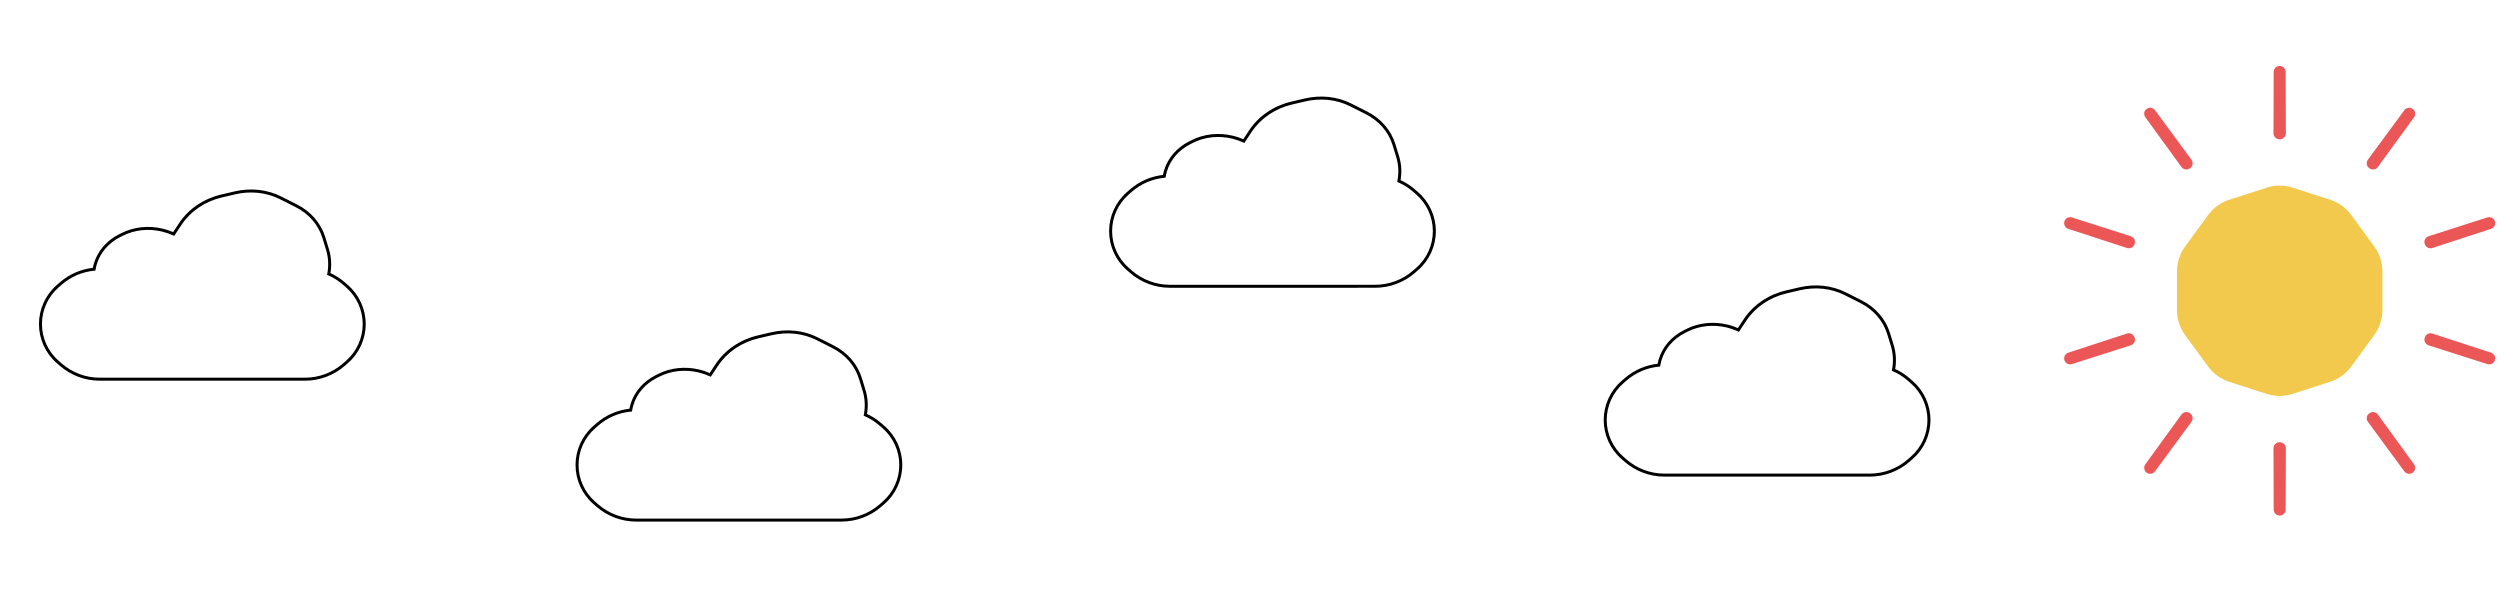 <svg width="834" height="198" viewBox="0 0 834 198" fill="none" xmlns="http://www.w3.org/2000/svg">
<g filter="url(#filter0_d_155_1498)">
<path fill-rule="evenodd" clip-rule="evenodd" d="M455.815 33.631C460.342 35.912 463.639 39.713 465.037 44.267L466.247 48.208C467.063 50.865 467.196 53.657 466.677 56.385C468.502 57.185 470.21 58.262 471.735 59.593L472.761 60.489C476.408 63.67 478.5 68.273 478.5 73.112C478.5 77.951 476.408 82.554 472.761 85.735L471.735 86.631C468.138 89.769 463.525 91.499 458.751 91.499L453.427 91.499H452.866C452.85 91.5 452.834 91.5 452.818 91.5L396.184 91.5C396.18 91.5 396.176 91.5 396.172 91.5H395.573L390.249 91.5C385.475 91.5 380.862 89.771 377.265 86.632L376.239 85.737C372.592 82.555 370.5 77.953 370.5 73.113C370.5 68.274 372.592 63.672 376.239 60.49L377.265 59.595C380.394 56.864 384.292 55.2 388.396 54.813C388.498 54.202 388.638 53.594 388.819 52.995C390.027 48.987 392.915 45.639 396.894 43.634L397.799 43.178C401.778 41.174 406.546 40.665 411.127 41.757C412.448 42.071 413.724 42.512 414.935 43.065L417.147 39.722C420.204 35.102 425.176 31.723 430.878 30.39L435.395 29.334C440.613 28.114 446.034 28.704 450.562 30.985L455.815 33.631Z" fill="white"/>
<path d="M465.037 44.267L465.515 44.12V44.12L465.037 44.267ZM455.815 33.631L456.04 33.185L455.815 33.631ZM466.247 48.208L465.769 48.355V48.355L466.247 48.208ZM466.677 56.385L466.185 56.291L466.111 56.683L466.476 56.843L466.677 56.385ZM471.735 59.593L471.406 59.97L471.735 59.593ZM472.761 60.489L472.433 60.865L472.761 60.489ZM472.761 85.735L472.433 85.358L472.761 85.735ZM471.735 86.631L472.064 87.007V87.007L471.735 86.631ZM458.751 91.499V91.999V91.499ZM453.427 91.499V90.999V91.499ZM452.866 91.499V90.999H452.848L452.83 91L452.866 91.499ZM396.172 91.5L396.181 91H396.172V91.5ZM395.573 91.5V91V91.5ZM390.249 91.5V92V91.5ZM377.265 86.632L376.936 87.009H376.936L377.265 86.632ZM376.239 85.737L376.567 85.36H376.567L376.239 85.737ZM376.239 60.49L375.91 60.113L376.239 60.49ZM377.265 59.595L377.594 59.971L377.265 59.595ZM388.396 54.813L388.443 55.311L388.826 55.275L388.889 54.895L388.396 54.813ZM388.819 52.995L388.34 52.85L388.819 52.995ZM396.894 43.634L397.119 44.081L396.894 43.634ZM397.799 43.178L397.574 42.732L397.799 43.178ZM411.127 41.757L411.243 41.27L411.127 41.757ZM414.935 43.065L414.727 43.52L415.116 43.697L415.352 43.341L414.935 43.065ZM417.147 39.722L416.73 39.447L417.147 39.722ZM430.878 30.39L430.764 29.903L430.878 30.39ZM435.395 29.334L435.509 29.821L435.395 29.334ZM450.562 30.985L450.787 30.538V30.538L450.562 30.985ZM465.515 44.12C464.074 39.427 460.68 35.522 456.04 33.185L455.59 34.078C460.005 36.302 463.203 39.999 464.559 44.413L465.515 44.12ZM466.725 48.061L465.515 44.12L464.559 44.413L465.769 48.355L466.725 48.061ZM467.168 56.478C467.702 53.673 467.566 50.798 466.725 48.061L465.769 48.355C466.561 50.931 466.69 53.641 466.185 56.291L467.168 56.478ZM472.064 59.216C470.5 57.852 468.749 56.747 466.877 55.927L466.476 56.843C468.255 57.622 469.92 58.673 471.406 59.97L472.064 59.216ZM473.09 60.112L472.064 59.216L471.406 59.97L472.433 60.865L473.09 60.112ZM479 73.112C479 68.128 476.845 63.388 473.09 60.112L472.433 60.865C475.97 63.952 478 68.417 478 73.112H479ZM473.09 86.112C476.845 82.835 479 78.095 479 73.112H478C478 77.806 475.97 82.272 472.433 85.358L473.09 86.112ZM472.064 87.007L473.09 86.112L472.433 85.358L471.406 86.254L472.064 87.007ZM458.751 91.999C463.646 91.999 468.375 90.226 472.064 87.007L471.406 86.254C467.9 89.313 463.404 90.999 458.751 90.999V91.999ZM453.427 91.999L458.751 91.999V90.999L453.427 90.999V91.999ZM452.866 91.999H453.427V90.999H452.866V91.999ZM452.83 91C452.826 91 452.823 91 452.818 91V92C452.846 92 452.874 91.999 452.901 91.998L452.83 91ZM452.818 91L396.184 91V92L452.818 92V91ZM396.184 91C396.183 91 396.182 91 396.181 91L396.163 92C396.17 92 396.177 92 396.184 92V91ZM395.573 92H396.172V91H395.573V92ZM390.249 92L395.573 92V91L390.249 91V92ZM376.936 87.009C380.625 90.227 385.354 92 390.249 92V91C385.596 91 381.1 89.315 377.594 86.255L376.936 87.009ZM375.91 86.114L376.936 87.009L377.594 86.255L376.567 85.36L375.91 86.114ZM370 73.113C370 78.097 372.155 82.837 375.91 86.114L376.567 85.36C373.03 82.273 371 77.808 371 73.113H370ZM375.91 60.113C372.155 63.39 370 68.13 370 73.113H371C371 68.419 373.03 63.953 376.567 60.867L375.91 60.113ZM376.936 59.218L375.91 60.113L376.567 60.867L377.594 59.971L376.936 59.218ZM388.349 54.316C384.141 54.712 380.145 56.418 376.936 59.218L377.594 59.971C380.644 57.31 384.443 55.688 388.443 55.311L388.349 54.316ZM388.34 52.85C388.154 53.471 388.008 54.099 387.903 54.732L388.889 54.895C388.987 54.304 389.123 53.718 389.298 53.139L388.34 52.85ZM396.669 43.188C392.577 45.249 389.59 48.702 388.34 52.85L389.298 53.139C390.463 49.272 393.254 46.028 397.119 44.081L396.669 43.188ZM397.574 42.732L396.669 43.188L397.119 44.081L398.024 43.625L397.574 42.732ZM411.243 41.27C406.554 40.153 401.665 40.671 397.574 42.732L398.024 43.625C401.891 41.677 406.538 41.177 411.012 42.243L411.243 41.27ZM415.142 42.61C413.902 42.044 412.596 41.593 411.243 41.27L411.012 42.243C412.301 42.55 413.546 42.98 414.727 43.52L415.142 42.61ZM416.73 39.447L414.518 42.789L415.352 43.341L417.564 39.998L416.73 39.447ZM430.764 29.903C424.945 31.264 419.861 34.714 416.73 39.447L417.564 39.998C420.546 35.491 425.406 32.183 430.991 30.877L430.764 29.903ZM435.281 28.847L430.764 29.903L430.991 30.877L435.509 29.821L435.281 28.847ZM450.787 30.538C446.148 28.202 440.606 27.602 435.281 28.847L435.509 29.821C440.62 28.626 445.92 29.207 450.337 31.432L450.787 30.538ZM456.04 33.185L450.787 30.538L450.337 31.432L455.59 34.078L456.04 33.185Z" fill="black"/>
</g>
<g filter="url(#filter1_d_155_1498)">
<path fill-rule="evenodd" clip-rule="evenodd" d="M277.815 111.631C282.342 113.912 285.639 117.713 287.037 122.267L288.247 126.208C289.063 128.865 289.196 131.657 288.677 134.385C290.502 135.185 292.21 136.262 293.735 137.593L294.761 138.488C298.408 141.67 300.5 146.273 300.5 151.112C300.5 155.951 298.408 160.554 294.761 163.735L293.735 164.631C290.138 167.769 285.525 169.499 280.751 169.499L275.427 169.499H274.866C274.85 169.5 274.834 169.5 274.818 169.5H218.184C218.18 169.5 218.176 169.5 218.172 169.5H217.573L212.249 169.5C207.475 169.5 202.862 167.771 199.265 164.632L198.239 163.737C194.592 160.555 192.5 155.952 192.5 151.113C192.5 146.274 194.592 141.672 198.239 138.49L199.265 137.595C202.394 134.864 206.292 133.2 210.396 132.814C210.498 132.202 210.638 131.594 210.819 130.995C212.027 126.987 214.915 123.639 218.894 121.634L219.799 121.178C223.778 119.174 228.546 118.665 233.127 119.757C234.448 120.071 235.724 120.512 236.935 121.065L239.147 117.722C242.204 113.103 247.176 109.723 252.878 108.39L257.395 107.334C262.613 106.114 268.034 106.704 272.562 108.985L277.815 111.631Z" fill="white"/>
<path d="M287.037 122.267L287.515 122.12V122.12L287.037 122.267ZM277.815 111.631L278.04 111.185L277.815 111.631ZM288.247 126.208L287.769 126.355V126.355L288.247 126.208ZM288.677 134.385L288.185 134.291L288.111 134.683L288.476 134.843L288.677 134.385ZM293.735 137.593L293.406 137.97L293.735 137.593ZM294.761 138.488L294.433 138.865L294.761 138.488ZM294.761 163.735L294.433 163.358L294.761 163.735ZM293.735 164.631L294.064 165.007V165.007L293.735 164.631ZM280.751 169.499V169.999V169.499ZM275.427 169.499V168.999V169.499ZM274.866 169.499V168.999H274.848L274.83 169L274.866 169.499ZM218.172 169.5L218.181 169H218.172V169.5ZM217.573 169.5V169V169.5ZM212.249 169.5V170V169.5ZM199.265 164.632L198.936 165.009H198.936L199.265 164.632ZM198.239 163.737L198.567 163.36H198.567L198.239 163.737ZM198.239 138.49L197.91 138.113L198.239 138.49ZM199.265 137.595L199.594 137.971L199.265 137.595ZM210.396 132.814L210.443 133.311L210.826 133.275L210.889 132.895L210.396 132.814ZM210.819 130.995L210.34 130.85L210.819 130.995ZM218.894 121.634L219.119 122.081L218.894 121.634ZM219.799 121.178L219.574 120.732L219.799 121.178ZM233.127 119.757L233.243 119.27L233.127 119.757ZM236.935 121.065L236.727 121.52L237.116 121.698L237.352 121.341L236.935 121.065ZM239.147 117.722L238.73 117.446L239.147 117.722ZM252.878 108.39L252.764 107.903L252.878 108.39ZM257.395 107.334L257.509 107.821L257.395 107.334ZM272.562 108.985L272.787 108.539V108.539L272.562 108.985ZM287.515 122.12C286.074 117.427 282.68 113.522 278.04 111.185L277.59 112.078C282.005 114.302 285.203 117.999 286.559 122.413L287.515 122.12ZM288.725 126.061L287.515 122.12L286.559 122.413L287.769 126.355L288.725 126.061ZM289.168 134.478C289.702 131.673 289.566 128.798 288.725 126.061L287.769 126.355C288.561 128.931 288.69 131.641 288.185 134.291L289.168 134.478ZM294.064 137.216C292.5 135.852 290.749 134.747 288.877 133.927L288.476 134.843C290.255 135.622 291.92 136.673 293.406 137.97L294.064 137.216ZM295.09 138.112L294.064 137.216L293.406 137.97L294.433 138.865L295.09 138.112ZM301 151.112C301 146.128 298.845 141.388 295.09 138.112L294.433 138.865C297.97 141.952 300 146.417 300 151.112H301ZM295.09 164.112C298.845 160.835 301 156.095 301 151.112H300C300 155.807 297.97 160.272 294.433 163.358L295.09 164.112ZM294.064 165.007L295.09 164.112L294.433 163.358L293.406 164.254L294.064 165.007ZM280.751 169.999C285.646 169.999 290.375 168.226 294.064 165.007L293.406 164.254C289.9 167.313 285.404 168.999 280.751 168.999V169.999ZM275.427 169.999L280.751 169.999V168.999L275.427 168.999V169.999ZM274.866 169.999H275.427V168.999H274.866V169.999ZM274.83 169C274.826 169 274.823 169 274.818 169V170C274.846 170 274.874 169.999 274.901 169.997L274.83 169ZM274.818 169H218.184V170H274.818V169ZM218.184 169C218.183 169 218.182 169 218.181 169L218.163 170C218.17 170 218.177 170 218.184 170V169ZM217.573 170H218.172V169H217.573V170ZM212.249 170L217.573 170V169L212.249 169V170ZM198.936 165.009C202.625 168.227 207.354 170 212.249 170V169C207.596 169 203.1 167.315 199.594 164.255L198.936 165.009ZM197.91 164.113L198.936 165.009L199.594 164.255L198.567 163.36L197.91 164.113ZM192 151.113C192 156.097 194.155 160.837 197.91 164.113L198.567 163.36C195.03 160.273 193 155.808 193 151.113H192ZM197.91 138.113C194.155 141.39 192 146.13 192 151.113H193C193 146.419 195.03 141.953 198.567 138.867L197.91 138.113ZM198.936 137.218L197.91 138.113L198.567 138.867L199.594 137.971L198.936 137.218ZM210.349 132.316C206.141 132.712 202.145 134.418 198.936 137.218L199.594 137.971C202.644 135.31 206.443 133.688 210.443 133.311L210.349 132.316ZM210.34 130.85C210.154 131.471 210.008 132.099 209.903 132.732L210.889 132.895C210.987 132.304 211.123 131.718 211.298 131.139L210.34 130.85ZM218.669 121.188C214.577 123.249 211.59 126.702 210.34 130.85L211.298 131.139C212.463 127.272 215.254 124.028 219.119 122.081L218.669 121.188ZM219.574 120.732L218.669 121.188L219.119 122.081L220.024 121.625L219.574 120.732ZM233.243 119.27C228.554 118.153 223.665 118.671 219.574 120.732L220.024 121.625C223.891 119.677 228.538 119.177 233.012 120.243L233.243 119.27ZM237.142 120.61C235.902 120.044 234.596 119.593 233.243 119.27L233.012 120.243C234.301 120.55 235.546 120.98 236.727 121.52L237.142 120.61ZM238.73 117.446L236.518 120.789L237.352 121.341L239.564 117.998L238.73 117.446ZM252.764 107.903C246.945 109.264 241.861 112.714 238.73 117.446L239.564 117.998C242.546 113.491 247.406 110.183 252.991 108.877L252.764 107.903ZM257.281 106.847L252.764 107.903L252.991 108.877L257.509 107.821L257.281 106.847ZM272.787 108.539C268.148 106.202 262.606 105.602 257.281 106.847L257.509 107.821C262.62 106.626 267.92 107.207 272.337 109.432L272.787 108.539ZM278.04 111.185L272.787 108.539L272.337 109.432L277.59 112.078L278.04 111.185Z" fill="black"/>
</g>
<g filter="url(#filter2_d_155_1498)">
<path fill-rule="evenodd" clip-rule="evenodd" d="M620.815 96.631C625.342 98.912 628.639 102.713 630.037 107.267L631.247 111.208C632.063 113.865 632.196 116.657 631.677 119.385C633.502 120.185 635.21 121.262 636.735 122.593L637.761 123.488C641.408 126.67 643.5 131.273 643.5 136.112C643.5 140.951 641.408 145.554 637.761 148.735L636.735 149.631C633.138 152.769 628.525 154.499 623.751 154.499L618.427 154.499H617.866C617.85 154.5 617.834 154.5 617.818 154.5H561.184C561.18 154.5 561.176 154.5 561.172 154.5H560.573L555.249 154.5C550.475 154.5 545.862 152.771 542.265 149.632L541.239 148.737C537.592 145.555 535.5 140.952 535.5 136.113C535.5 131.274 537.592 126.672 541.239 123.49L542.265 122.595C545.394 119.864 549.292 118.2 553.396 117.814C553.498 117.202 553.638 116.594 553.819 115.995C555.027 111.987 557.915 108.639 561.894 106.634L562.799 106.178C566.778 104.174 571.546 103.665 576.127 104.757C577.448 105.071 578.724 105.512 579.935 106.065L582.147 102.722C585.204 98.103 590.176 94.723 595.878 93.39L600.395 92.334C605.613 91.114 611.034 91.704 615.562 93.985L620.815 96.631Z" fill="white"/>
<path d="M630.037 107.267L630.515 107.12V107.12L630.037 107.267ZM620.815 96.631L621.04 96.185L620.815 96.631ZM631.247 111.208L630.769 111.355V111.355L631.247 111.208ZM631.677 119.385L631.185 119.291L631.111 119.683L631.476 119.843L631.677 119.385ZM636.735 122.593L636.406 122.97L636.735 122.593ZM637.761 123.488L637.433 123.865L637.761 123.488ZM637.761 148.735L637.433 148.358L637.761 148.735ZM636.735 149.631L637.064 150.007V150.007L636.735 149.631ZM623.751 154.499V154.999V154.499ZM618.427 154.499V153.999V154.499ZM617.866 154.499V153.999H617.848L617.83 154L617.866 154.499ZM617.818 154.5V154V154.5ZM561.184 154.5V155V154.5ZM561.172 154.5L561.181 154H561.172V154.5ZM560.573 154.5V154V154.5ZM555.249 154.5V155V154.5ZM542.265 149.632L541.936 150.009H541.936L542.265 149.632ZM541.239 148.737L541.567 148.36H541.567L541.239 148.737ZM541.239 123.49L540.91 123.113L541.239 123.49ZM542.265 122.595L542.594 122.971L542.265 122.595ZM553.396 117.814L553.443 118.311L553.826 118.275L553.889 117.895L553.396 117.814ZM553.819 115.995L553.34 115.85L553.819 115.995ZM561.894 106.634L562.119 107.081L561.894 106.634ZM562.799 106.178L562.574 105.732L562.799 106.178ZM576.127 104.757L576.243 104.27L576.127 104.757ZM579.935 106.065L579.727 106.52L580.116 106.698L580.352 106.341L579.935 106.065ZM582.147 102.722L581.73 102.446L582.147 102.722ZM595.878 93.39L595.764 92.903L595.878 93.39ZM600.395 92.334L600.509 92.821L600.395 92.334ZM615.562 93.985L615.787 93.538V93.538L615.562 93.985ZM630.515 107.12C629.074 102.427 625.68 98.522 621.04 96.185L620.59 97.078C625.005 99.302 628.203 102.999 629.559 107.413L630.515 107.12ZM631.725 111.061L630.515 107.12L629.559 107.413L630.769 111.355L631.725 111.061ZM632.168 119.478C632.702 116.673 632.566 113.798 631.725 111.061L630.769 111.355C631.561 113.931 631.69 116.641 631.185 119.291L632.168 119.478ZM637.064 122.216C635.5 120.852 633.749 119.747 631.877 118.927L631.476 119.843C633.255 120.622 634.92 121.673 636.406 122.97L637.064 122.216ZM638.09 123.112L637.064 122.216L636.406 122.97L637.433 123.865L638.09 123.112ZM644 136.112C644 131.128 641.845 126.388 638.09 123.112L637.433 123.865C640.97 126.952 643 131.417 643 136.112H644ZM638.09 149.112C641.845 145.835 644 141.095 644 136.112H643C643 140.807 640.97 145.272 637.433 148.358L638.09 149.112ZM637.064 150.007L638.09 149.112L637.433 148.358L636.406 149.254L637.064 150.007ZM623.751 154.999C628.646 154.999 633.375 153.226 637.064 150.007L636.406 149.254C632.9 152.313 628.404 153.999 623.751 153.999V154.999ZM618.427 154.999L623.751 154.999V153.999L618.427 153.999V154.999ZM617.866 154.999H618.427V153.999H617.866V154.999ZM617.83 154C617.826 154 617.823 154 617.818 154V155C617.846 155 617.874 154.999 617.901 154.997L617.83 154ZM617.818 154H561.184V155H617.818V154ZM561.184 154C561.183 154 561.182 154 561.181 154L561.163 155C561.17 155 561.177 155 561.184 155V154ZM560.573 155H561.172V154H560.573V155ZM555.249 155L560.573 155V154L555.249 154V155ZM541.936 150.009C545.625 153.227 550.354 155 555.249 155V154C550.596 154 546.1 152.315 542.594 149.255L541.936 150.009ZM540.91 149.113L541.936 150.009L542.594 149.255L541.567 148.36L540.91 149.113ZM535 136.113C535 141.097 537.155 145.837 540.91 149.113L541.567 148.36C538.03 145.273 536 140.808 536 136.113H535ZM540.91 123.113C537.155 126.39 535 131.13 535 136.113H536C536 131.419 538.03 126.953 541.567 123.867L540.91 123.113ZM541.936 122.218L540.91 123.113L541.567 123.867L542.594 122.971L541.936 122.218ZM553.349 117.316C549.141 117.712 545.145 119.418 541.936 122.218L542.594 122.971C545.644 120.31 549.443 118.688 553.443 118.311L553.349 117.316ZM553.34 115.85C553.154 116.471 553.008 117.099 552.903 117.732L553.889 117.895C553.987 117.304 554.123 116.718 554.298 116.139L553.34 115.85ZM561.669 106.188C557.577 108.249 554.59 111.702 553.34 115.85L554.298 116.139C555.463 112.272 558.254 109.028 562.119 107.081L561.669 106.188ZM562.574 105.732L561.669 106.188L562.119 107.081L563.024 106.625L562.574 105.732ZM576.243 104.27C571.554 103.153 566.665 103.671 562.574 105.732L563.024 106.625C566.891 104.677 571.538 104.177 576.012 105.243L576.243 104.27ZM580.142 105.61C578.902 105.044 577.596 104.593 576.243 104.27L576.012 105.243C577.301 105.55 578.546 105.98 579.727 106.52L580.142 105.61ZM581.73 102.446L579.518 105.789L580.352 106.341L582.564 102.998L581.73 102.446ZM595.764 92.903C589.945 94.264 584.861 97.714 581.73 102.446L582.564 102.998C585.546 98.491 590.406 95.183 595.991 93.877L595.764 92.903ZM600.281 91.847L595.764 92.903L595.991 93.877L600.509 92.821L600.281 91.847ZM615.787 93.538C611.148 91.202 605.606 90.602 600.281 91.847L600.509 92.821C605.62 91.626 610.92 92.207 615.337 94.432L615.787 93.538ZM621.04 96.185L615.787 93.538L615.337 94.432L620.59 97.078L621.04 96.185Z" fill="black"/>
</g>
<g filter="url(#filter3_d_155_1498)">
<path fill-rule="evenodd" clip-rule="evenodd" d="M98.815 64.631C103.342 66.912 106.639 70.713 108.037 75.266L109.247 79.208C110.063 81.865 110.196 84.657 109.677 87.385C111.502 88.185 113.21 89.262 114.735 90.593L115.761 91.489C119.408 94.67 121.5 99.273 121.5 104.112C121.5 108.951 119.408 113.554 115.761 116.735L114.735 117.631C111.138 120.769 106.525 122.499 101.751 122.499L96.427 122.499H95.866C95.85 122.5 95.834 122.5 95.819 122.5L39.184 122.5C39.18 122.5 39.176 122.5 39.172 122.5H38.573L33.249 122.5C28.475 122.5 23.862 120.771 20.265 117.632L19.239 116.737C15.592 113.555 13.5 108.952 13.5 104.113C13.5 99.274 15.592 94.671 19.239 91.49L20.265 90.595C23.394 87.864 27.292 86.2 31.396 85.814C31.497 85.201 31.639 84.594 31.819 83.995C33.027 79.987 35.915 76.639 39.894 74.634L40.799 74.178C44.778 72.174 49.546 71.665 54.127 72.757C55.449 73.071 56.724 73.512 57.935 74.065L60.147 70.722C63.203 66.103 68.176 62.723 73.878 61.39L78.395 60.334C83.613 59.114 89.034 59.704 93.562 61.985L98.815 64.631Z" fill="white"/>
<path d="M108.037 75.266L108.515 75.12V75.12L108.037 75.266ZM98.815 64.631L99.04 64.185L98.815 64.631ZM109.247 79.208L108.769 79.355V79.355L109.247 79.208ZM109.677 87.385L109.185 87.291L109.111 87.683L109.476 87.843L109.677 87.385ZM114.735 90.593L114.406 90.97L114.735 90.593ZM115.761 91.489L115.433 91.865L115.761 91.489ZM115.761 116.735L115.433 116.358L115.761 116.735ZM114.735 117.631L115.064 118.007V118.007L114.735 117.631ZM101.751 122.499V122.999V122.499ZM96.427 122.499V121.999V122.499ZM95.866 122.499V121.999H95.848L95.83 122L95.866 122.499ZM39.172 122.5L39.181 122H39.172V122.5ZM38.573 122.5V122V122.5ZM33.249 122.5V123V122.5ZM20.265 117.632L19.936 118.009H19.936L20.265 117.632ZM19.239 116.737L19.567 116.36H19.567L19.239 116.737ZM19.239 91.49L18.91 91.113L19.239 91.49ZM20.265 90.595L20.594 90.971L20.265 90.595ZM31.396 85.814L31.443 86.311L31.826 86.275L31.889 85.895L31.396 85.814ZM31.819 83.995L31.34 83.85L31.819 83.995ZM39.894 74.634L40.119 75.081L39.894 74.634ZM40.799 74.178L40.574 73.732L40.799 74.178ZM54.127 72.757L54.243 72.27L54.127 72.757ZM57.935 74.065L57.727 74.52L58.116 74.698L58.352 74.341L57.935 74.065ZM60.147 70.722L59.73 70.447L60.147 70.722ZM73.878 61.39L73.764 60.903L73.878 61.39ZM78.395 60.334L78.509 60.821L78.395 60.334ZM93.562 61.985L93.787 61.538V61.538L93.562 61.985ZM108.515 75.12C107.074 70.427 103.68 66.522 99.04 64.185L98.59 65.078C103.005 67.302 106.203 70.999 107.559 75.413L108.515 75.12ZM109.725 79.061L108.515 75.12L107.559 75.413L108.769 79.355L109.725 79.061ZM110.168 87.478C110.702 84.673 110.566 81.799 109.725 79.061L108.769 79.355C109.561 81.931 109.69 84.641 109.185 87.291L110.168 87.478ZM115.064 90.216C113.5 88.852 111.749 87.747 109.877 86.927L109.476 87.843C111.255 88.622 112.92 89.673 114.406 90.97L115.064 90.216ZM116.09 91.112L115.064 90.216L114.406 90.97L115.433 91.865L116.09 91.112ZM122 104.112C122 99.128 119.845 94.388 116.09 91.112L115.433 91.865C118.97 94.952 121 99.417 121 104.112H122ZM116.09 117.112C119.845 113.835 122 109.095 122 104.112H121C121 108.807 118.97 113.272 115.433 116.358L116.09 117.112ZM115.064 118.007L116.09 117.112L115.433 116.358L114.406 117.254L115.064 118.007ZM101.751 122.999C106.646 122.999 111.375 121.226 115.064 118.007L114.406 117.254C110.9 120.313 106.404 121.999 101.751 121.999V122.999ZM96.427 122.999L101.751 122.999V121.999L96.427 121.999V122.999ZM95.866 122.999H96.427V121.999H95.866V122.999ZM95.83 122C95.826 122 95.823 122 95.819 122V123C95.846 123 95.874 122.999 95.901 122.997L95.83 122ZM95.819 122L39.184 122V123L95.819 123V122ZM39.184 122C39.183 122 39.182 122 39.181 122L39.163 123C39.17 123 39.177 123 39.184 123V122ZM38.573 123H39.172V122H38.573V123ZM33.249 123L38.573 123V122L33.249 122V123ZM19.936 118.009C23.625 121.227 28.354 123 33.249 123V122C28.596 122 24.1 120.315 20.594 117.255L19.936 118.009ZM18.91 117.113L19.936 118.009L20.594 117.255L19.567 116.36L18.91 117.113ZM13 104.113C13 109.097 15.155 113.837 18.91 117.113L19.567 116.36C16.03 113.273 14 108.808 14 104.113H13ZM18.91 91.113C15.155 94.39 13 99.13 13 104.113H14C14 99.419 16.03 94.953 19.567 91.867L18.91 91.113ZM19.936 90.218L18.91 91.113L19.567 91.867L20.594 90.971L19.936 90.218ZM31.349 85.316C27.141 85.712 23.145 87.418 19.936 90.218L20.594 90.971C23.644 88.31 27.443 86.688 31.443 86.311L31.349 85.316ZM31.34 83.85C31.154 84.471 31.008 85.099 30.903 85.732L31.889 85.895C31.987 85.304 32.123 84.718 32.298 84.139L31.34 83.85ZM39.669 74.188C35.577 76.249 32.59 79.702 31.34 83.85L32.298 84.139C33.463 80.272 36.254 77.028 40.119 75.081L39.669 74.188ZM40.574 73.732L39.669 74.188L40.119 75.081L41.024 74.625L40.574 73.732ZM54.243 72.27C49.554 71.153 44.665 71.671 40.574 73.732L41.024 74.625C44.891 72.677 49.538 72.177 54.011 73.243L54.243 72.27ZM58.142 73.61C56.902 73.044 55.596 72.593 54.243 72.27L54.011 73.243C55.301 73.55 56.546 73.98 57.727 74.52L58.142 73.61ZM59.73 70.447L57.518 73.789L58.352 74.341L60.563 70.998L59.73 70.447ZM73.764 60.903C67.945 62.264 62.861 65.714 59.73 70.447L60.563 70.998C63.546 66.491 68.406 63.183 73.991 61.877L73.764 60.903ZM78.281 59.847L73.764 60.903L73.991 61.877L78.509 60.821L78.281 59.847ZM93.787 61.538C89.148 59.202 83.606 58.602 78.281 59.847L78.509 60.821C83.62 59.626 88.92 60.207 93.337 62.432L93.787 61.538ZM99.04 64.185L93.787 61.538L93.337 62.432L98.59 65.078L99.04 64.185Z" fill="black"/>
</g>
<path d="M729.463 54.463L730.592 56.114C731.04 55.807 731.344 55.332 731.435 54.797C731.525 54.263 731.395 53.714 731.073 53.277L729.463 54.463ZM717.298 37.942L718.908 36.756C718.255 35.868 717.007 35.677 716.117 36.328C715.227 36.978 715.032 38.226 715.68 39.117L717.298 37.942ZM729.359 54.539L727.741 55.715C728.061 56.154 728.544 56.444 729.082 56.519C729.62 56.595 730.165 56.448 730.592 56.114L729.359 54.539ZM710.224 80.708L712.107 81.383C712.29 80.872 712.258 80.309 712.017 79.822C711.777 79.336 711.35 78.968 710.833 78.803L710.224 80.708ZM690.597 74.442L691.206 72.537C690.156 72.201 689.033 72.779 688.694 73.828C688.356 74.876 688.929 76.001 689.977 76.343L690.597 74.442ZM710.185 80.83L709.565 82.731C710.081 82.9 710.643 82.851 711.123 82.597C711.602 82.343 711.957 81.904 712.107 81.383L710.185 80.83ZM710.185 113.17L712.107 112.617C711.957 112.096 711.602 111.658 711.123 111.403C710.643 111.149 710.081 111.1 709.565 111.268L710.185 113.17ZM690.597 119.558L689.977 117.657C688.929 117.999 688.356 119.124 688.694 120.172C689.033 121.221 690.156 121.799 691.206 121.463L690.597 119.558ZM710.224 113.292L710.833 115.197C711.35 115.032 711.777 114.664 712.017 114.178C712.258 113.691 712.29 113.128 712.107 112.617L710.224 113.292ZM729.359 139.461L730.592 137.886C730.165 137.552 729.62 137.405 729.082 137.481C728.545 137.556 728.061 137.846 727.741 138.286L729.359 139.461ZM717.298 156.058L715.68 154.882C715.032 155.774 715.227 157.022 716.117 157.672C717.007 158.323 718.255 158.132 718.908 157.244L717.298 156.058ZM729.463 139.537L731.073 140.723C731.395 140.286 731.525 139.737 731.435 139.203C731.344 138.668 731.04 138.193 730.592 137.887L729.463 139.537ZM760.436 149.537L760.501 147.538C759.959 147.521 759.432 147.724 759.043 148.102C758.653 148.481 758.434 149.001 758.436 149.544L760.436 149.537ZM760.5 170L758.5 170.006C758.504 171.108 759.398 172 760.5 172C761.602 172 762.497 171.108 762.5 170.006L760.5 170ZM760.564 149.537L762.564 149.544C762.566 149.001 762.347 148.481 761.958 148.103C761.569 147.725 761.044 147.521 760.501 147.538L760.564 149.537ZM791.538 139.538L790.411 137.886C789.962 138.192 789.658 138.668 789.567 139.203C789.475 139.738 789.606 140.287 789.928 140.724L791.538 139.538ZM803.702 156.058L802.092 157.244C802.745 158.132 803.994 158.323 804.883 157.672C805.773 157.022 805.968 155.774 805.32 154.882L803.702 156.058ZM791.642 139.463L793.26 138.287C792.941 137.848 792.457 137.558 791.92 137.482C791.383 137.407 790.838 137.553 790.411 137.887L791.642 139.463ZM810.778 113.292L808.896 112.617C808.712 113.128 808.745 113.691 808.985 114.178C809.225 114.664 809.653 115.033 810.17 115.198L810.778 113.292ZM830.403 119.558L829.794 121.463C830.844 121.799 831.968 121.221 832.306 120.172C832.645 119.124 832.071 117.999 831.023 117.657L830.403 119.558ZM810.817 113.171L811.438 111.269C810.922 111.101 810.36 111.15 809.881 111.404C809.401 111.658 809.046 112.096 808.896 112.617L810.817 113.171ZM810.817 80.829L808.896 81.383C809.046 81.904 809.401 82.342 809.881 82.596C810.36 82.85 810.922 82.899 811.438 82.731L810.817 80.829ZM830.403 74.442L831.023 76.343C832.071 76.001 832.645 74.876 832.306 73.828C831.968 72.779 830.844 72.201 829.794 72.537L830.403 74.442ZM810.778 80.708L810.17 78.802C809.653 78.967 809.225 79.335 808.985 79.822C808.745 80.309 808.712 80.872 808.896 81.383L810.778 80.708ZM791.642 54.537L790.411 56.114C790.838 56.447 791.383 56.593 791.92 56.518C792.457 56.442 792.941 56.152 793.26 55.713L791.642 54.537ZM803.702 37.942L805.32 39.117C805.968 38.226 805.773 36.978 804.883 36.328C803.994 35.677 802.745 35.868 802.092 36.756L803.702 37.942ZM791.538 54.462L789.928 53.276C789.606 53.713 789.475 54.262 789.567 54.797C789.658 55.332 789.962 55.807 790.411 56.114L791.538 54.462ZM760.564 44.462L760.501 46.462C761.044 46.479 761.569 46.275 761.958 45.897C762.347 45.519 762.566 44.999 762.564 44.456L760.564 44.462ZM760.5 24L762.5 23.994C762.497 22.892 761.602 22 760.5 22C759.398 22 758.504 22.892 758.5 23.994L760.5 24ZM760.436 44.463L758.436 44.456C758.434 44.999 758.653 45.52 759.043 45.898C759.432 46.276 759.959 46.479 760.501 46.462L760.436 44.463ZM731.073 53.277L718.908 36.756L715.687 39.128L727.852 55.649L731.073 53.277ZM715.68 39.117L727.741 55.715L730.977 53.363L718.916 36.766L715.68 39.117ZM730.592 56.114L730.592 56.114L728.334 52.812C728.263 52.861 728.194 52.911 728.127 52.964L730.592 56.114ZM710.833 78.803L691.206 72.537L689.989 76.347L709.616 82.614L710.833 78.803ZM689.977 76.343L709.565 82.731L710.805 78.929L691.218 72.54L689.977 76.343ZM712.107 81.383L712.107 81.383L708.342 80.034C708.313 80.114 708.287 80.195 708.263 80.277L712.107 81.383ZM709.565 111.268L689.977 117.657L691.218 121.46L710.805 115.071L709.565 111.268ZM691.206 121.463L710.833 115.197L709.616 111.386L689.989 117.653L691.206 121.463ZM712.107 112.617L712.107 112.617L708.263 113.723C708.287 113.805 708.313 113.886 708.342 113.966L712.107 112.617ZM727.741 138.286L715.68 154.882L718.916 157.234L730.977 140.637L727.741 138.286ZM718.908 157.244L731.073 140.723L727.852 138.351L715.687 154.872L718.908 157.244ZM730.592 137.887L730.592 137.886L728.126 141.036C728.194 141.089 728.263 141.139 728.333 141.188L730.592 137.887ZM758.436 149.544L758.5 170.006L762.5 169.994L762.436 149.531L758.436 149.544ZM762.5 170.006L762.564 149.544L758.564 149.531L758.5 169.994L762.5 170.006ZM760.501 147.538H760.501L760.37 151.536C760.456 151.539 760.542 151.539 760.627 151.536L760.501 147.538ZM789.928 140.724L802.092 157.244L805.313 154.872L793.149 138.352L789.928 140.724ZM805.32 154.882L793.26 138.287L790.024 140.638L802.084 157.234L805.32 154.882ZM790.411 137.887L790.411 137.886L792.666 141.19C792.736 141.142 792.806 141.091 792.873 141.039L790.411 137.887ZM810.17 115.198L829.794 121.463L831.011 117.653L811.387 111.387L810.17 115.198ZM831.023 117.657L811.438 111.269L810.197 115.072L829.783 121.46L831.023 117.657ZM808.896 112.617L808.896 112.617L812.661 113.968C812.69 113.887 812.716 113.806 812.739 113.724L808.896 112.617ZM811.438 82.731L831.023 76.343L829.783 72.54L810.197 78.928L811.438 82.731ZM829.794 72.537L810.17 78.802L811.387 82.613L831.011 76.347L829.794 72.537ZM808.896 81.383L808.896 81.383L812.739 80.276C812.716 80.194 812.69 80.113 812.661 80.032L808.896 81.383ZM793.26 55.713L805.32 39.117L802.084 36.766L790.024 53.362L793.26 55.713ZM802.092 36.756L789.928 53.276L793.149 55.648L805.313 39.128L802.092 36.756ZM790.411 56.114L790.411 56.114L792.873 52.961C792.806 52.909 792.736 52.858 792.666 52.81L790.411 56.114ZM762.564 44.456L762.5 23.994L758.5 24.006L758.564 44.469L762.564 44.456ZM758.5 23.994L758.436 44.456L762.436 44.469L762.5 24.006L758.5 23.994ZM760.501 46.462H760.501L760.627 42.464C760.542 42.461 760.456 42.461 760.37 42.464L760.501 46.462Z" fill="#EB5757"/>
<path d="M756.815 64.497C759.211 63.724 761.789 63.724 764.185 64.497L776.737 68.547C779.144 69.324 781.243 70.841 782.737 72.883L790.448 83.424C791.952 85.48 792.763 87.962 792.763 90.509V103.491C792.763 106.038 791.952 108.52 790.448 110.576L782.737 121.117C781.243 123.159 779.144 124.676 776.737 125.453L764.185 129.503C761.789 130.276 759.211 130.276 756.815 129.503L744.263 125.453C741.856 124.676 739.757 123.159 738.263 121.117L730.552 110.576C729.048 108.52 728.237 106.038 728.237 103.491V90.509C728.237 87.962 729.048 85.48 730.552 83.424L738.263 72.883C739.757 70.841 741.856 69.324 744.263 68.547L756.815 64.497Z" fill="#F2C94C" stroke="#F2C94C" stroke-width="4" stroke-linecap="square" stroke-linejoin="round"/>
<defs>
<filter id="filter0_d_155_1498" x="353" y="0" width="143" height="128" filterUnits="userSpaceOnUse" color-interpolation-filters="sRGB">
<feFlood flood-opacity="0" result="BackgroundImageFix"/>
<feColorMatrix in="SourceAlpha" type="matrix" values="0 0 0 0 0 0 0 0 0 0 0 0 0 0 0 0 0 0 127 0" result="hardAlpha"/>
<feOffset dy="4"/>
<feGaussianBlur stdDeviation="2"/>
<feComposite in2="hardAlpha" operator="out"/>
<feColorMatrix type="matrix" values="0 0 0 0 0 0 0 0 0 0 0 0 0 0 0 0 0 0 0.25 0"/>
<feBlend mode="normal" in2="BackgroundImageFix" result="effect1_dropShadow_155_1498"/>
<feBlend mode="normal" in="SourceGraphic" in2="effect1_dropShadow_155_1498" result="shape"/>
</filter>
<filter id="filter1_d_155_1498" x="175" y="78" width="143" height="128" filterUnits="userSpaceOnUse" color-interpolation-filters="sRGB">
<feFlood flood-opacity="0" result="BackgroundImageFix"/>
<feColorMatrix in="SourceAlpha" type="matrix" values="0 0 0 0 0 0 0 0 0 0 0 0 0 0 0 0 0 0 127 0" result="hardAlpha"/>
<feOffset dy="4"/>
<feGaussianBlur stdDeviation="2"/>
<feComposite in2="hardAlpha" operator="out"/>
<feColorMatrix type="matrix" values="0 0 0 0 0 0 0 0 0 0 0 0 0 0 0 0 0 0 0.25 0"/>
<feBlend mode="normal" in2="BackgroundImageFix" result="effect1_dropShadow_155_1498"/>
<feBlend mode="normal" in="SourceGraphic" in2="effect1_dropShadow_155_1498" result="shape"/>
</filter>
<filter id="filter2_d_155_1498" x="518" y="63" width="143" height="128" filterUnits="userSpaceOnUse" color-interpolation-filters="sRGB">
<feFlood flood-opacity="0" result="BackgroundImageFix"/>
<feColorMatrix in="SourceAlpha" type="matrix" values="0 0 0 0 0 0 0 0 0 0 0 0 0 0 0 0 0 0 127 0" result="hardAlpha"/>
<feOffset dy="4"/>
<feGaussianBlur stdDeviation="2"/>
<feComposite in2="hardAlpha" operator="out"/>
<feColorMatrix type="matrix" values="0 0 0 0 0 0 0 0 0 0 0 0 0 0 0 0 0 0 0.25 0"/>
<feBlend mode="normal" in2="BackgroundImageFix" result="effect1_dropShadow_155_1498"/>
<feBlend mode="normal" in="SourceGraphic" in2="effect1_dropShadow_155_1498" result="shape"/>
</filter>
<filter id="filter3_d_155_1498" x="-4" y="31" width="143" height="128" filterUnits="userSpaceOnUse" color-interpolation-filters="sRGB">
<feFlood flood-opacity="0" result="BackgroundImageFix"/>
<feColorMatrix in="SourceAlpha" type="matrix" values="0 0 0 0 0 0 0 0 0 0 0 0 0 0 0 0 0 0 127 0" result="hardAlpha"/>
<feOffset dy="4"/>
<feGaussianBlur stdDeviation="2"/>
<feComposite in2="hardAlpha" operator="out"/>
<feColorMatrix type="matrix" values="0 0 0 0 0 0 0 0 0 0 0 0 0 0 0 0 0 0 0.25 0"/>
<feBlend mode="normal" in2="BackgroundImageFix" result="effect1_dropShadow_155_1498"/>
<feBlend mode="normal" in="SourceGraphic" in2="effect1_dropShadow_155_1498" result="shape"/>
</filter>
</defs>
</svg>
